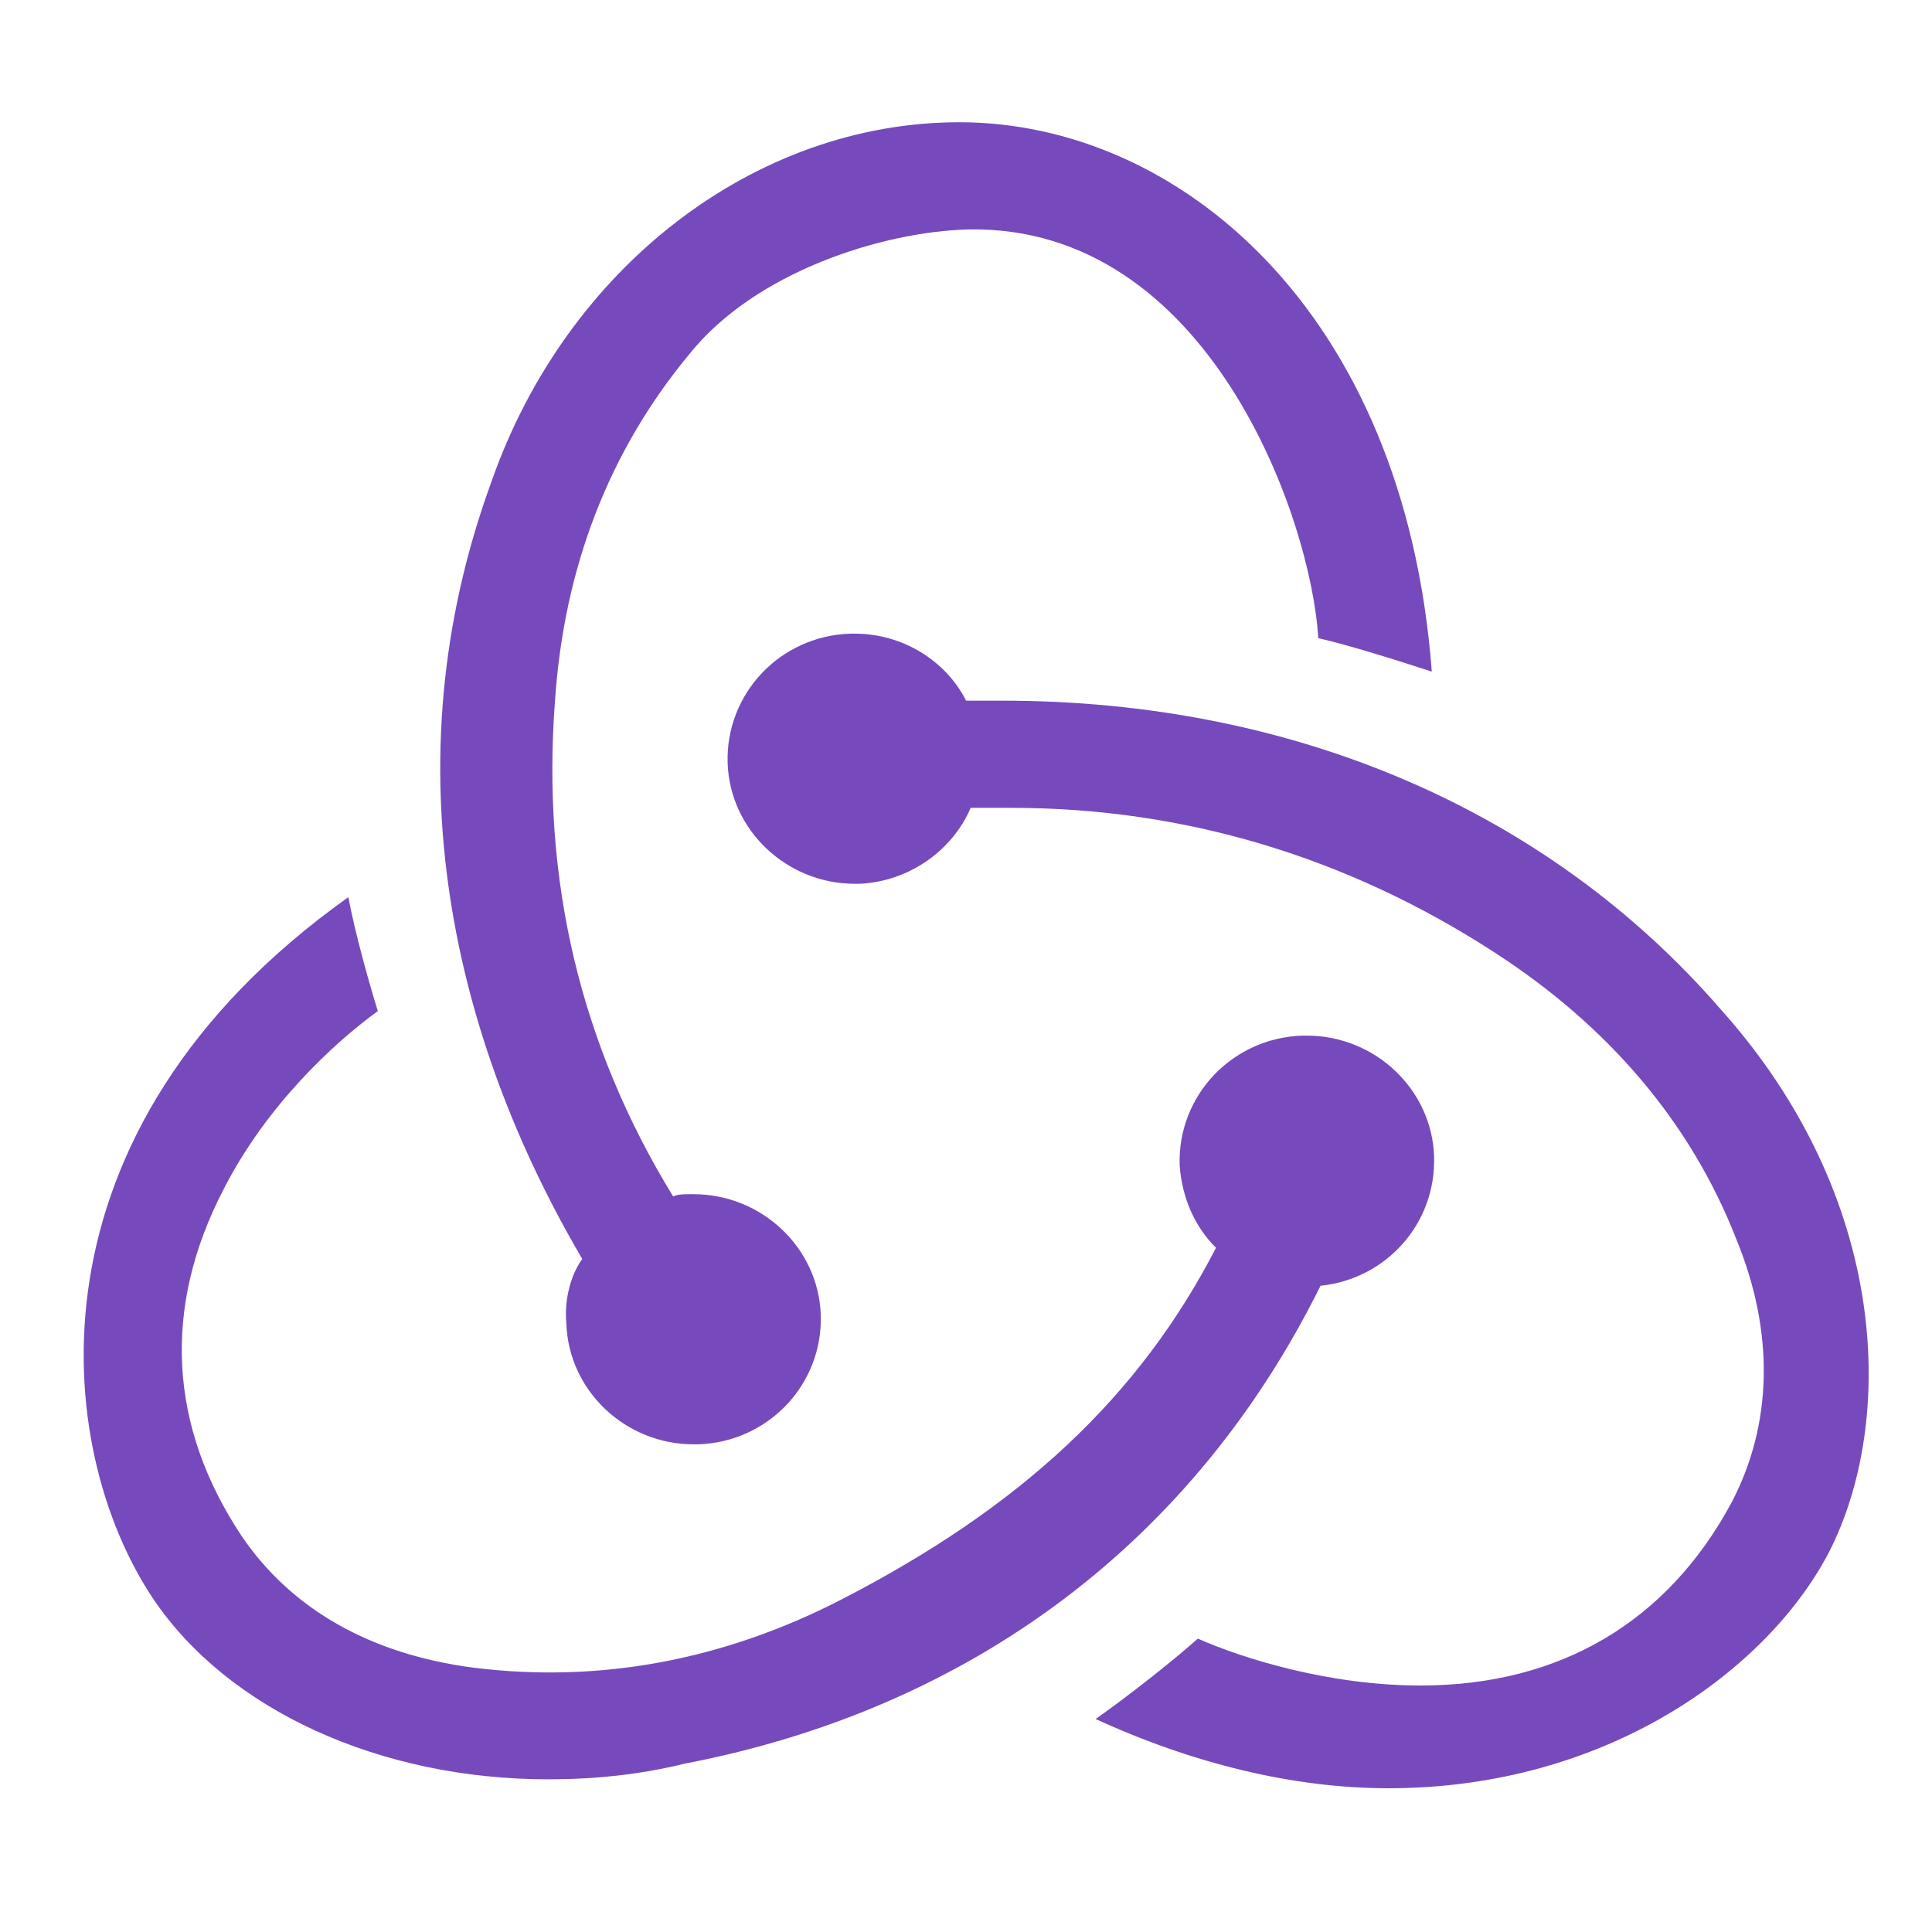 <svg width="69" height="69" viewBox="0 0 69 69" fill="none" xmlns="http://www.w3.org/2000/svg">
<g id="Redux">
<path id="vector" d="M47.161 45.92C49.513 45.681 51.298 43.687 51.217 41.294C51.136 38.902 49.108 36.987 46.674 36.987H46.512C43.997 37.067 42.05 39.141 42.131 41.613C42.212 42.81 42.699 43.846 43.429 44.564C40.671 49.908 36.452 53.816 30.125 57.087C25.825 59.32 21.363 60.117 16.901 59.559C13.251 59.081 10.411 57.486 8.626 54.853C6.031 50.945 5.787 46.718 7.978 42.491C9.519 39.46 11.953 37.227 13.494 36.11C13.17 35.073 12.683 33.319 12.44 32.042C0.676 40.417 1.893 51.743 5.463 57.087C8.14 61.075 13.575 63.547 19.578 63.547C21.201 63.547 22.823 63.388 24.446 62.989C34.83 60.995 42.699 54.933 47.161 45.92ZM61.439 36.03C55.273 28.932 46.187 25.024 35.803 25.024H34.505C33.775 23.588 32.234 22.631 30.53 22.631H30.368C27.853 22.711 25.906 24.784 25.987 27.257C26.069 29.65 28.097 31.564 30.53 31.564H30.692C32.477 31.484 34.019 30.367 34.667 28.852H36.128C42.293 28.852 48.134 30.607 53.407 34.036C57.464 36.668 60.384 40.098 62.007 44.245C63.386 47.595 63.304 50.865 61.844 53.657C59.573 57.884 55.76 60.197 50.73 60.197C47.485 60.197 44.403 59.24 42.78 58.522C41.888 59.32 40.265 60.596 39.129 61.394C42.618 62.989 46.187 63.866 49.594 63.866C57.383 63.866 63.142 59.639 65.333 55.412C67.685 50.785 67.523 42.81 61.439 36.03ZM20.227 47.276C20.309 49.669 22.337 51.583 24.77 51.583H24.933C27.448 51.503 29.395 49.429 29.313 46.957C29.232 44.564 27.204 42.65 24.77 42.65H24.608C24.446 42.65 24.202 42.65 24.041 42.73C20.714 37.306 19.335 31.404 19.822 25.023C20.146 20.238 21.769 16.09 24.608 12.661C26.961 9.71 31.504 8.274 34.587 8.194C43.186 8.035 46.836 18.563 47.08 22.79C48.134 23.029 49.919 23.588 51.136 23.987C50.162 11.066 42.05 4.366 34.262 4.366C26.961 4.366 20.227 9.55 17.55 17.207C13.819 27.416 16.252 37.227 20.795 44.963C20.39 45.521 20.146 46.399 20.227 47.276V47.276Z" fill="#764ABC"/>
</g>
</svg>
